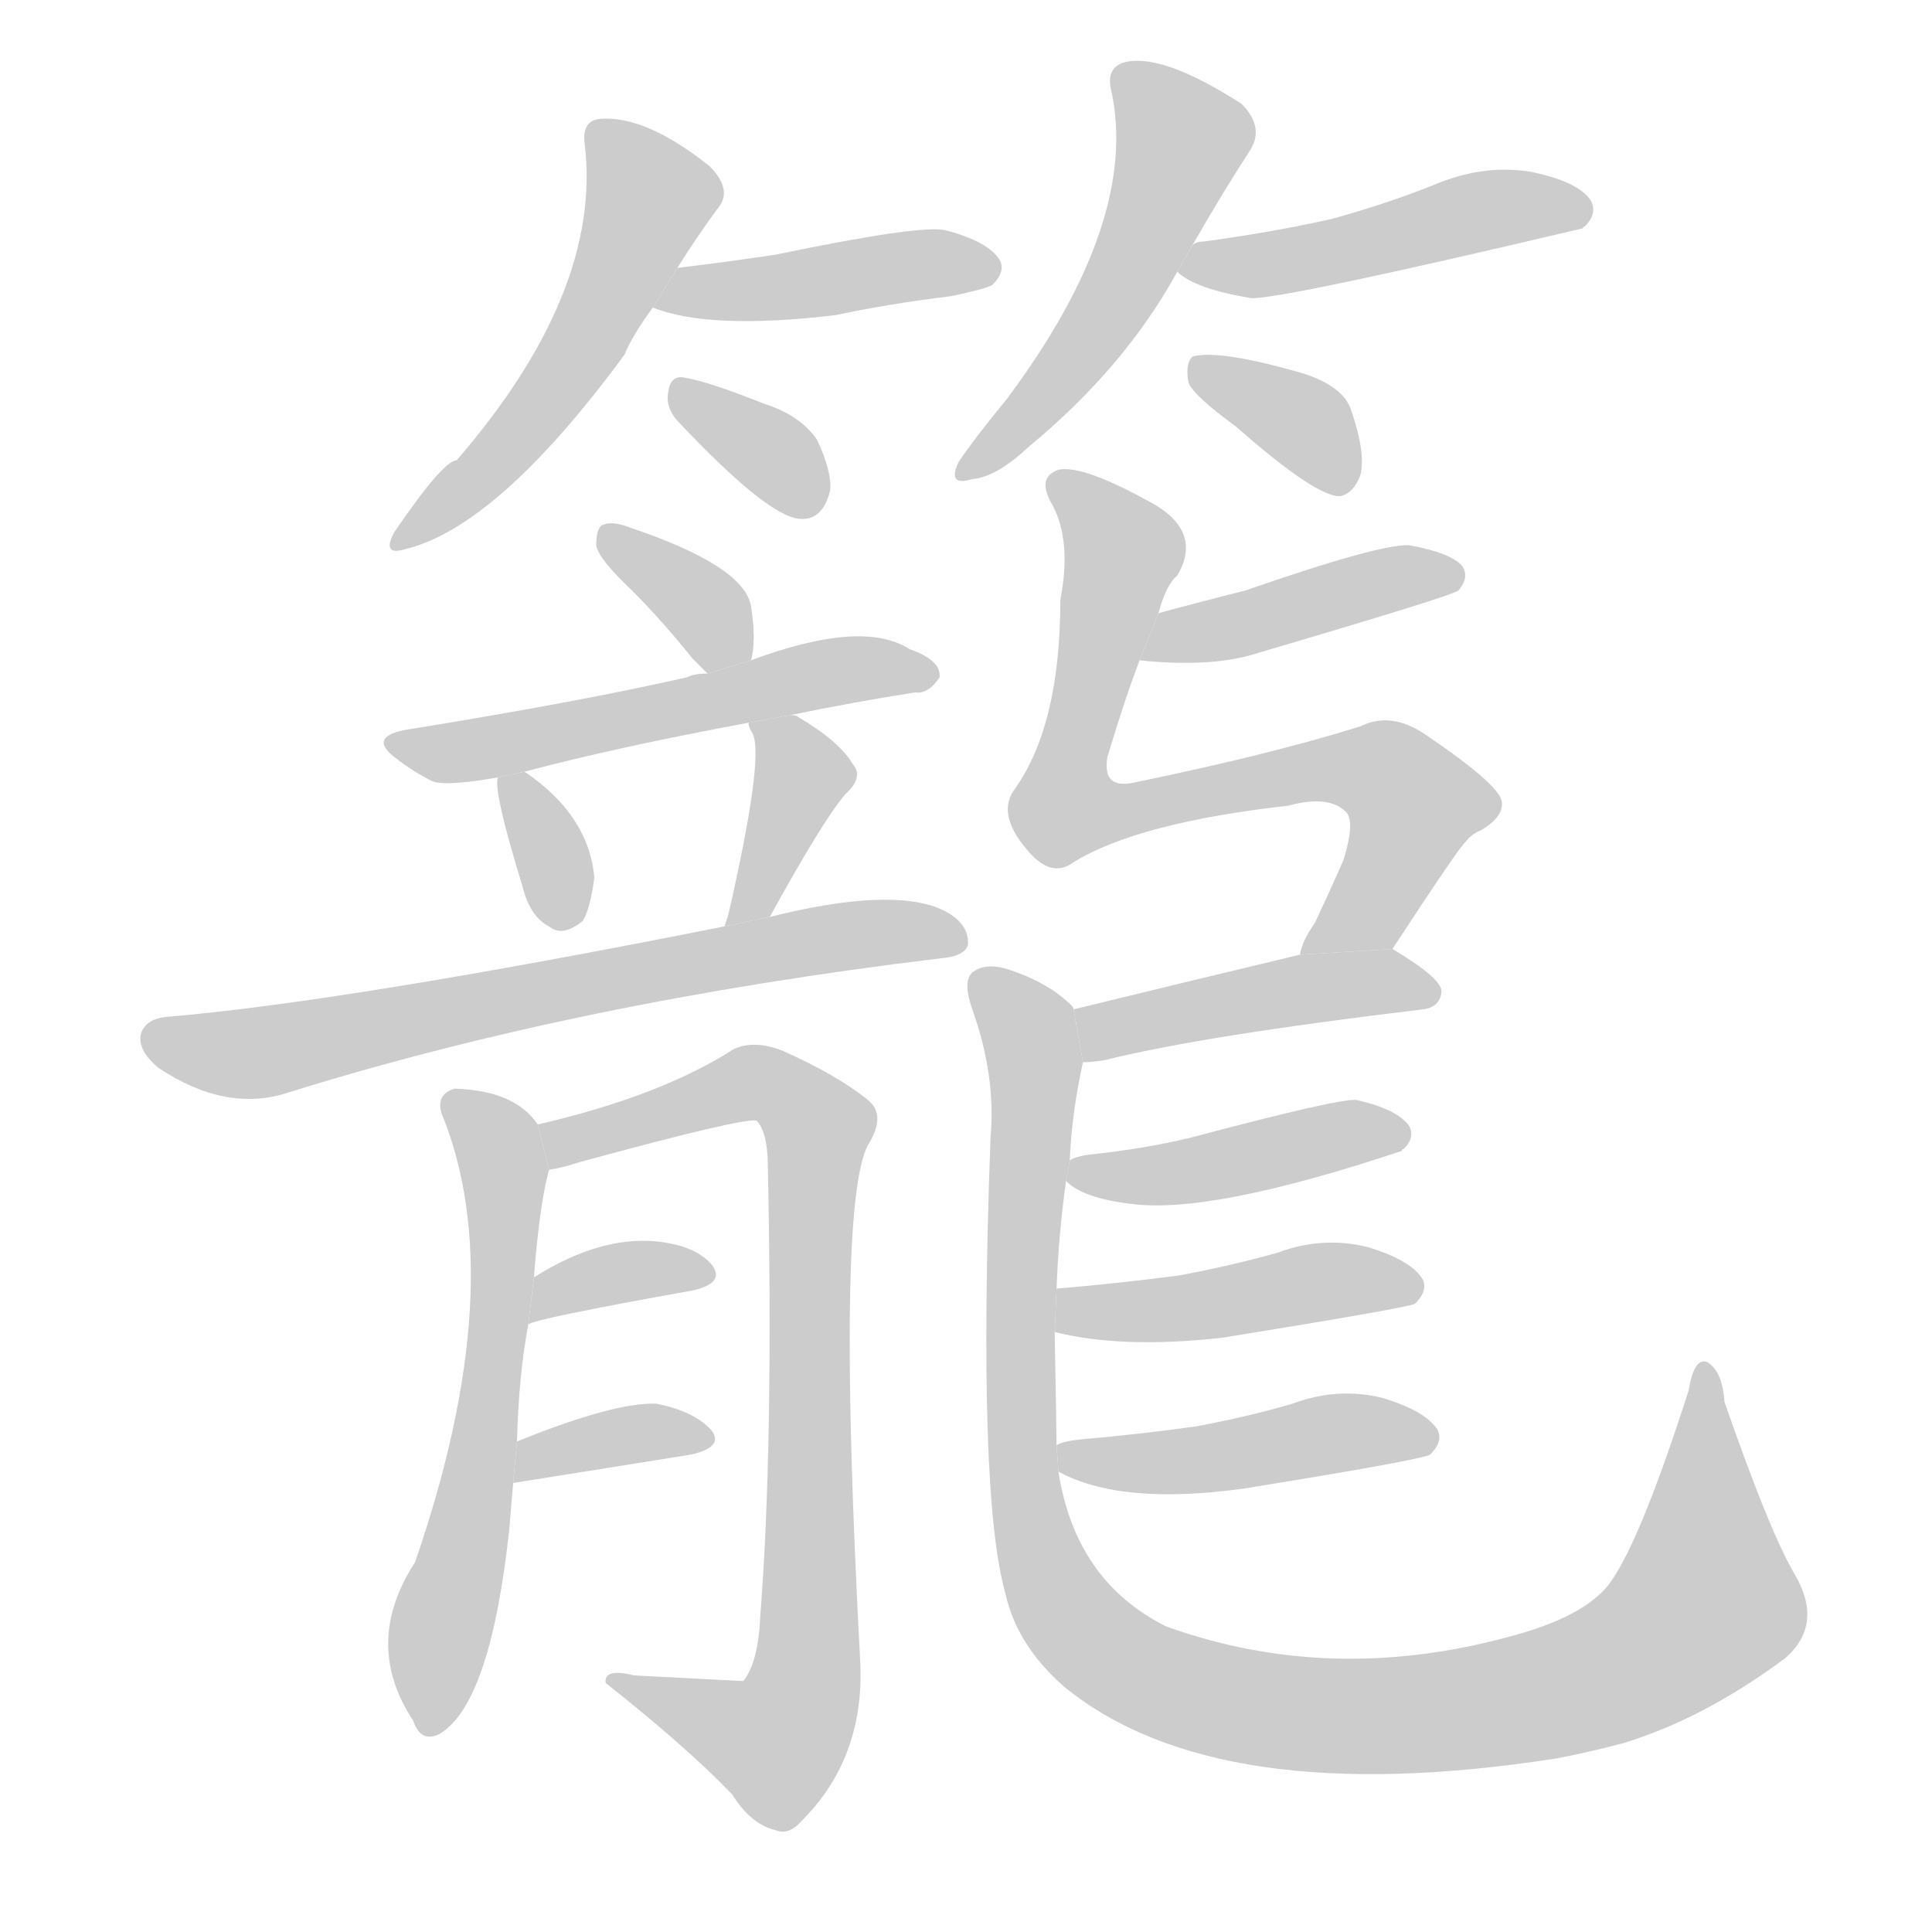 <!--
AnimCJK 2016-2017 Copyright Francois Mizessyn, http://gooo.free.fr/animCJK/
Derived from:
    MakeMeAHanzi project - https://github.com/skishore/makemeahanzi
    Arphic PL KaitiM GB - https://apps.ubuntu.com/cat/applications/precise/fonts-arphic-gkai00mp/
    Arphic PL UKai - https://apps.ubuntu.com/cat/applications/fonts-arphic-ukai/
You can redistribute and/or modify this file under the terms of the Arphic Public License
as published by Arphic Technology Co., Ltd.
You should have received a copy of this license (the directory "APL") along with this file;
if not, see http://ftp.gnu.org/non-gnu/chinese-fonts-truetype/LICENSE.
-->
<svg id="z31840" class="acjk" version="1.1" viewBox="0 0 1024 1024" xmlns="http://www.w3.org/2000/svg" xmlns:xlink="http://www.w3.org/1999/xlink">
<style>
<![CDATA[
@keyframes z31840k {
	from {
		stroke:#c00;
		stroke-dashoffset:3334;
	}
	75% {
		stroke:#c00;
		stroke-dashoffset:0;
	}
	to {
		stroke:#000;
	}
}
#z31840 path[clip-path] {
	animation:z31840k 1s linear both;
	stroke-dasharray:3334;
	stroke-width:128;
	stroke-linecap:round;
	fill:none;
}
#z31840 path[clip-path="url(#z31840c1)"] {animation-delay:1s;}
#z31840 path[clip-path="url(#z31840c2)"] {animation-delay:2s;}
#z31840 path[clip-path="url(#z31840c3)"] {animation-delay:3s;}
#z31840 path[clip-path="url(#z31840c4)"] {animation-delay:4s;}
#z31840 path[clip-path="url(#z31840c5)"] {animation-delay:5s;}
#z31840 path[clip-path="url(#z31840c6)"] {animation-delay:6s;}
#z31840 path[clip-path="url(#z31840c7)"] {animation-delay:7s;}
#z31840 path[clip-path="url(#z31840c8)"] {animation-delay:8s;}
#z31840 path[clip-path="url(#z31840c9)"] {animation-delay:9s;}
#z31840 path[clip-path="url(#z31840c10)"] {animation-delay:10s;}
#z31840 path[clip-path="url(#z31840c11)"] {animation-delay:11s;}
#z31840 path[clip-path="url(#z31840c12)"] {animation-delay:12s;}
#z31840 path[clip-path="url(#z31840c13)"] {animation-delay:13s;}
#z31840 path[clip-path="url(#z31840c14)"] {animation-delay:14s;}
#z31840 path[clip-path="url(#z31840c15)"] {animation-delay:15s;}
#z31840 path[clip-path="url(#z31840c16)"] {animation-delay:16s;}
#z31840 path[clip-path="url(#z31840c17)"] {animation-delay:17s;}
#z31840 path[clip-path="url(#z31840c18)"] {animation-delay:18s;}
#z31840 path[clip-path="url(#z31840c19)"] {animation-delay:19s;}
#z31840 path[clip-path="url(#z31840c20)"] {animation-delay:20s;}
#z31840 path[clip-path="url(#z31840c21)"] {animation-delay:21s;}
#z31840 path[clip-path="url(#z31840c22)"] {animation-delay:22s;}
#z31840 path {fill:#ccc;}
]]>
</style>
<path id="z31840d1" d="M359 142Q369 126 380 111Q389 101 376 88Q342 61 318 63Q308 64 310 77Q319 155 242 244Q235 244 209 282Q202 295 215 291Q264 279 331 188Q335 178 346 163L359 142 Z"/>
<path id="z31840d2" d="M346 163Q376 175 443 167Q471 161 504 157Q523 153 526 151Q533 144 530 138Q524 128 501 122Q488 119 411 135Q384 139 359 142L346 163 Z"/>
<path id="z31840d3" d="M359 223Q407 274 424 275Q436 276 440 260Q441 250 433 233Q424 220 405 214Q375 202 362 200Q355 199 354 209Q353 216 359 223 Z"/>
<path id="z31840d4" d="M632 130Q648 102 663 79Q670 67 658 55Q616 28 596 33Q586 36 589 48Q604 117 534 211Q516 233 508 245Q502 258 515 254Q528 253 545 237Q596 195 624 144L632 130 Z"/>
<path id="z31840d5" d="M624 144Q633 153 663 158Q678 159 839 121Q839 120 840 120Q847 113 843 106Q836 96 811 91Q786 87 760 98Q735 108 706 116Q675 123 638 128Q634 128 632 130L624 144 Z"/>
<path id="z31840d6" d="M655 226Q697 263 710 263Q717 262 721 252Q724 240 716 217Q712 205 691 198Q646 185 632 189Q628 193 630 203Q633 210 655 226 Z"/>
<path id="z31840d7" d="M398 350Q401 340 398 321Q394 300 335 280Q325 276 320 278Q316 279 316 289Q317 296 335 313Q351 329 367 349L375 357L398 350 Z"/>
<path id="z31840d8" d="M419 379Q453 372 485 367Q492 368 498 359Q499 350 482 344Q457 328 398 350L375 357Q368 357 364 359Q307 372 214 387Q195 391 210 402Q219 409 229 414Q236 417 264 412L278 409Q327 396 397 383L419 379 Z"/>
<path id="z31840d9" d="M264 412Q261 418 277 470Q281 486 291 491Q298 497 309 488Q313 481 315 465Q312 432 278 409L264 412 Z"/>
<path id="z31840d10" d="M408 486Q436 435 448 421Q458 412 452 405Q445 393 423 380Q422 379 419 379L397 383Q396 384 399 389Q405 402 386 485L384 491L408 486 Z"/>
<path id="z31840d11" d="M384 491Q183 531 88 539Q78 540 75 547Q72 556 84 566Q120 590 153 579Q307 531 498 508Q511 507 513 501Q514 489 499 482Q472 470 408 486L384 491 Z"/>
<path id="z31840d12" d="M274 764Q275 728 280 702L283 677Q286 638 291 620L285 596Q273 578 241 577Q231 580 234 590Q271 680 220 828Q192 871 219 912Q223 924 233 919Q260 903 270 810Q271 797 272 786L274 764 Z"/>
<path id="z31840d13" d="M291 620Q298 619 307 616Q395 592 401 594Q407 600 407 619Q410 767 403 856Q402 881 394 891Q393 891 336 888Q320 884 321 892Q364 926 388 951Q398 967 411 970Q418 973 425 965Q458 932 456 882Q443 639 460 607Q470 591 460 583Q444 570 415 557Q400 551 389 556Q350 581 285 596L291 620 Z"/>
<path id="z31840d14" d="M280 702Q283 699 367 684Q385 680 377 670Q368 660 348 658Q318 655 283 677L280 702 Z"/>
<path id="z31840d15" d="M272 786L366 771Q384 767 377 758Q368 748 348 744Q326 743 274 764L272 786 Z"/>
<path id="z31840d16" d="M604 350Q643 354 667 346Q769 316 773 313Q779 306 775 300Q769 293 747 289Q732 288 660 313Q636 319 614 325L604 350 Z"/>
<path id="z31840d17" d="M738 503Q774 448 777 446Q780 442 785 440Q797 433 796 425Q795 416 755 389Q737 377 721 385Q673 400 600 415Q584 418 587 401Q596 371 604 350L614 325Q618 310 624 305Q637 283 613 268Q574 246 561 249Q549 253 558 268Q568 287 562 318Q562 384 538 418Q528 431 544 450Q557 466 569 457Q603 436 683 427Q705 421 714 431Q718 437 712 456Q705 472 697 489Q690 499 689 506L738 503 Z"/>
<path id="z31840d18" d="M574 563Q578 563 585 562Q637 549 754 535Q763 534 764 526Q765 519 738 503L689 506Q622 522 569 535L574 563 Z"/>
<path id="z31840d19" d="M560 766Q560 760 559 706L560 683Q561 655 565 626L567 615Q568 590 574 563L569 535Q569 534 568 533Q556 521 535 514Q523 510 516 515Q510 519 515 534Q528 570 525 603Q518 793 533 845Q539 872 564 894Q645 960 825 932Q841 929 860 924Q903 911 946 879Q967 861 951 834Q938 812 914 743Q913 727 905 722Q898 719 895 737Q870 815 854 838Q841 857 798 868Q704 893 618 862Q570 838 561 780L560 766 Z"/>
<path id="z31840d20" d="M565 626Q574 635 599 638Q641 644 743 610Q743 609 744 609Q750 603 747 597Q741 588 719 583Q710 582 631 603Q606 609 577 612Q570 613 567 615L565 626 Z"/>
<path id="z31840d21" d="M559 706Q595 715 648 709Q747 693 750 691Q757 684 754 678Q748 668 725 661Q701 655 677 664Q652 671 625 676Q595 680 560 683L559 706 Z"/>
<path id="z31840d22" d="M561 780Q594 798 659 789Q752 774 758 771Q765 764 762 758Q756 748 733 741Q709 735 685 744Q661 751 634 756Q606 760 572 763Q563 764 560 766L561 780 Z"/>
<defs>
	<clipPath id="z31840c1"><use xlink:href="#z31840d1"/></clipPath>
	<clipPath id="z31840c2"><use xlink:href="#z31840d2"/></clipPath>
	<clipPath id="z31840c3"><use xlink:href="#z31840d3"/></clipPath>
	<clipPath id="z31840c4"><use xlink:href="#z31840d4"/></clipPath>
	<clipPath id="z31840c5"><use xlink:href="#z31840d5"/></clipPath>
	<clipPath id="z31840c6"><use xlink:href="#z31840d6"/></clipPath>
	<clipPath id="z31840c7"><use xlink:href="#z31840d7"/></clipPath>
	<clipPath id="z31840c8"><use xlink:href="#z31840d8"/></clipPath>
	<clipPath id="z31840c9"><use xlink:href="#z31840d9"/></clipPath>
	<clipPath id="z31840c10"><use xlink:href="#z31840d10"/></clipPath>
	<clipPath id="z31840c11"><use xlink:href="#z31840d11"/></clipPath>
	<clipPath id="z31840c12"><use xlink:href="#z31840d12"/></clipPath>
	<clipPath id="z31840c13"><use xlink:href="#z31840d13"/></clipPath>
	<clipPath id="z31840c14"><use xlink:href="#z31840d14"/></clipPath>
	<clipPath id="z31840c15"><use xlink:href="#z31840d15"/></clipPath>
	<clipPath id="z31840c16"><use xlink:href="#z31840d16"/></clipPath>
	<clipPath id="z31840c17"><use xlink:href="#z31840d17"/></clipPath>
	<clipPath id="z31840c18"><use xlink:href="#z31840d18"/></clipPath>
	<clipPath id="z31840c19"><use xlink:href="#z31840d19"/></clipPath>
	<clipPath id="z31840c20"><use xlink:href="#z31840d20"/></clipPath>
	<clipPath id="z31840c21"><use xlink:href="#z31840d21"/></clipPath>
	<clipPath id="z31840c22"><use xlink:href="#z31840d22"/></clipPath>
</defs>
<path pathLength="3333" clip-path="url(#z31840c1)" d="M319 71L346 112L288 214L213 284"/>
<path pathLength="3333" clip-path="url(#z31840c2)" d="M355 159L527 141"/>
<path pathLength="3333" clip-path="url(#z31840c3)" d="M362 208L432 267"/>
<path pathLength="3333" clip-path="url(#z31840c4)" d="M595 39L626 82L574 184L511 247"/>
<path pathLength="3333" clip-path="url(#z31840c5)" d="M629 141L839 110"/>
<path pathLength="3333" clip-path="url(#z31840c6)" d="M638 196L718 252"/>
<path pathLength="3333" clip-path="url(#z31840c7)" d="M323 283L388 351"/>
<path pathLength="3333" clip-path="url(#z31840c8)" d="M210 394L488 357"/>
<path pathLength="3333" clip-path="url(#z31840c9)" d="M271 414L302 488"/>
<path pathLength="3333" clip-path="url(#z31840c10)" d="M406 390L425 424L390 485"/>
<path pathLength="3333" clip-path="url(#z31840c11)" d="M80 550L143 557L508 493"/>
<path pathLength="3333" clip-path="url(#z31840c12)" d="M244 581L266 677L228 915"/>
<path pathLength="3333" clip-path="url(#z31840c13)" d="M291 599L402 575L435 600L426 896L404 931L331 891"/>
<path pathLength="3333" clip-path="url(#z31840c14)" d="M284 694L368 675"/>
<path pathLength="3333" clip-path="url(#z31840c15)" d="M277 779L370 763"/>
<path pathLength="3333" clip-path="url(#z31840c16)" d="M610 345L768 303"/>
<path pathLength="3333" clip-path="url(#z31840c17)" d="M562 254L596 293L570 435L713 406L755 430L697 501"/>
<path pathLength="3333" clip-path="url(#z31840c18)" d="M575 537L757 527"/>
<path pathLength="3333" clip-path="url(#z31840c19)" d="M520 517L549 572L546 806L597 882L747 909L871 878L911 841L904 731"/>
<path pathLength="3333" clip-path="url(#z31840c20)" d="M570 621L743 599"/>
<path pathLength="3333" clip-path="url(#z31840c21)" d="M564 700L750 679"/>
<path pathLength="3333" clip-path="url(#z31840c22)" d="M568 768L758 757"/>
</svg>